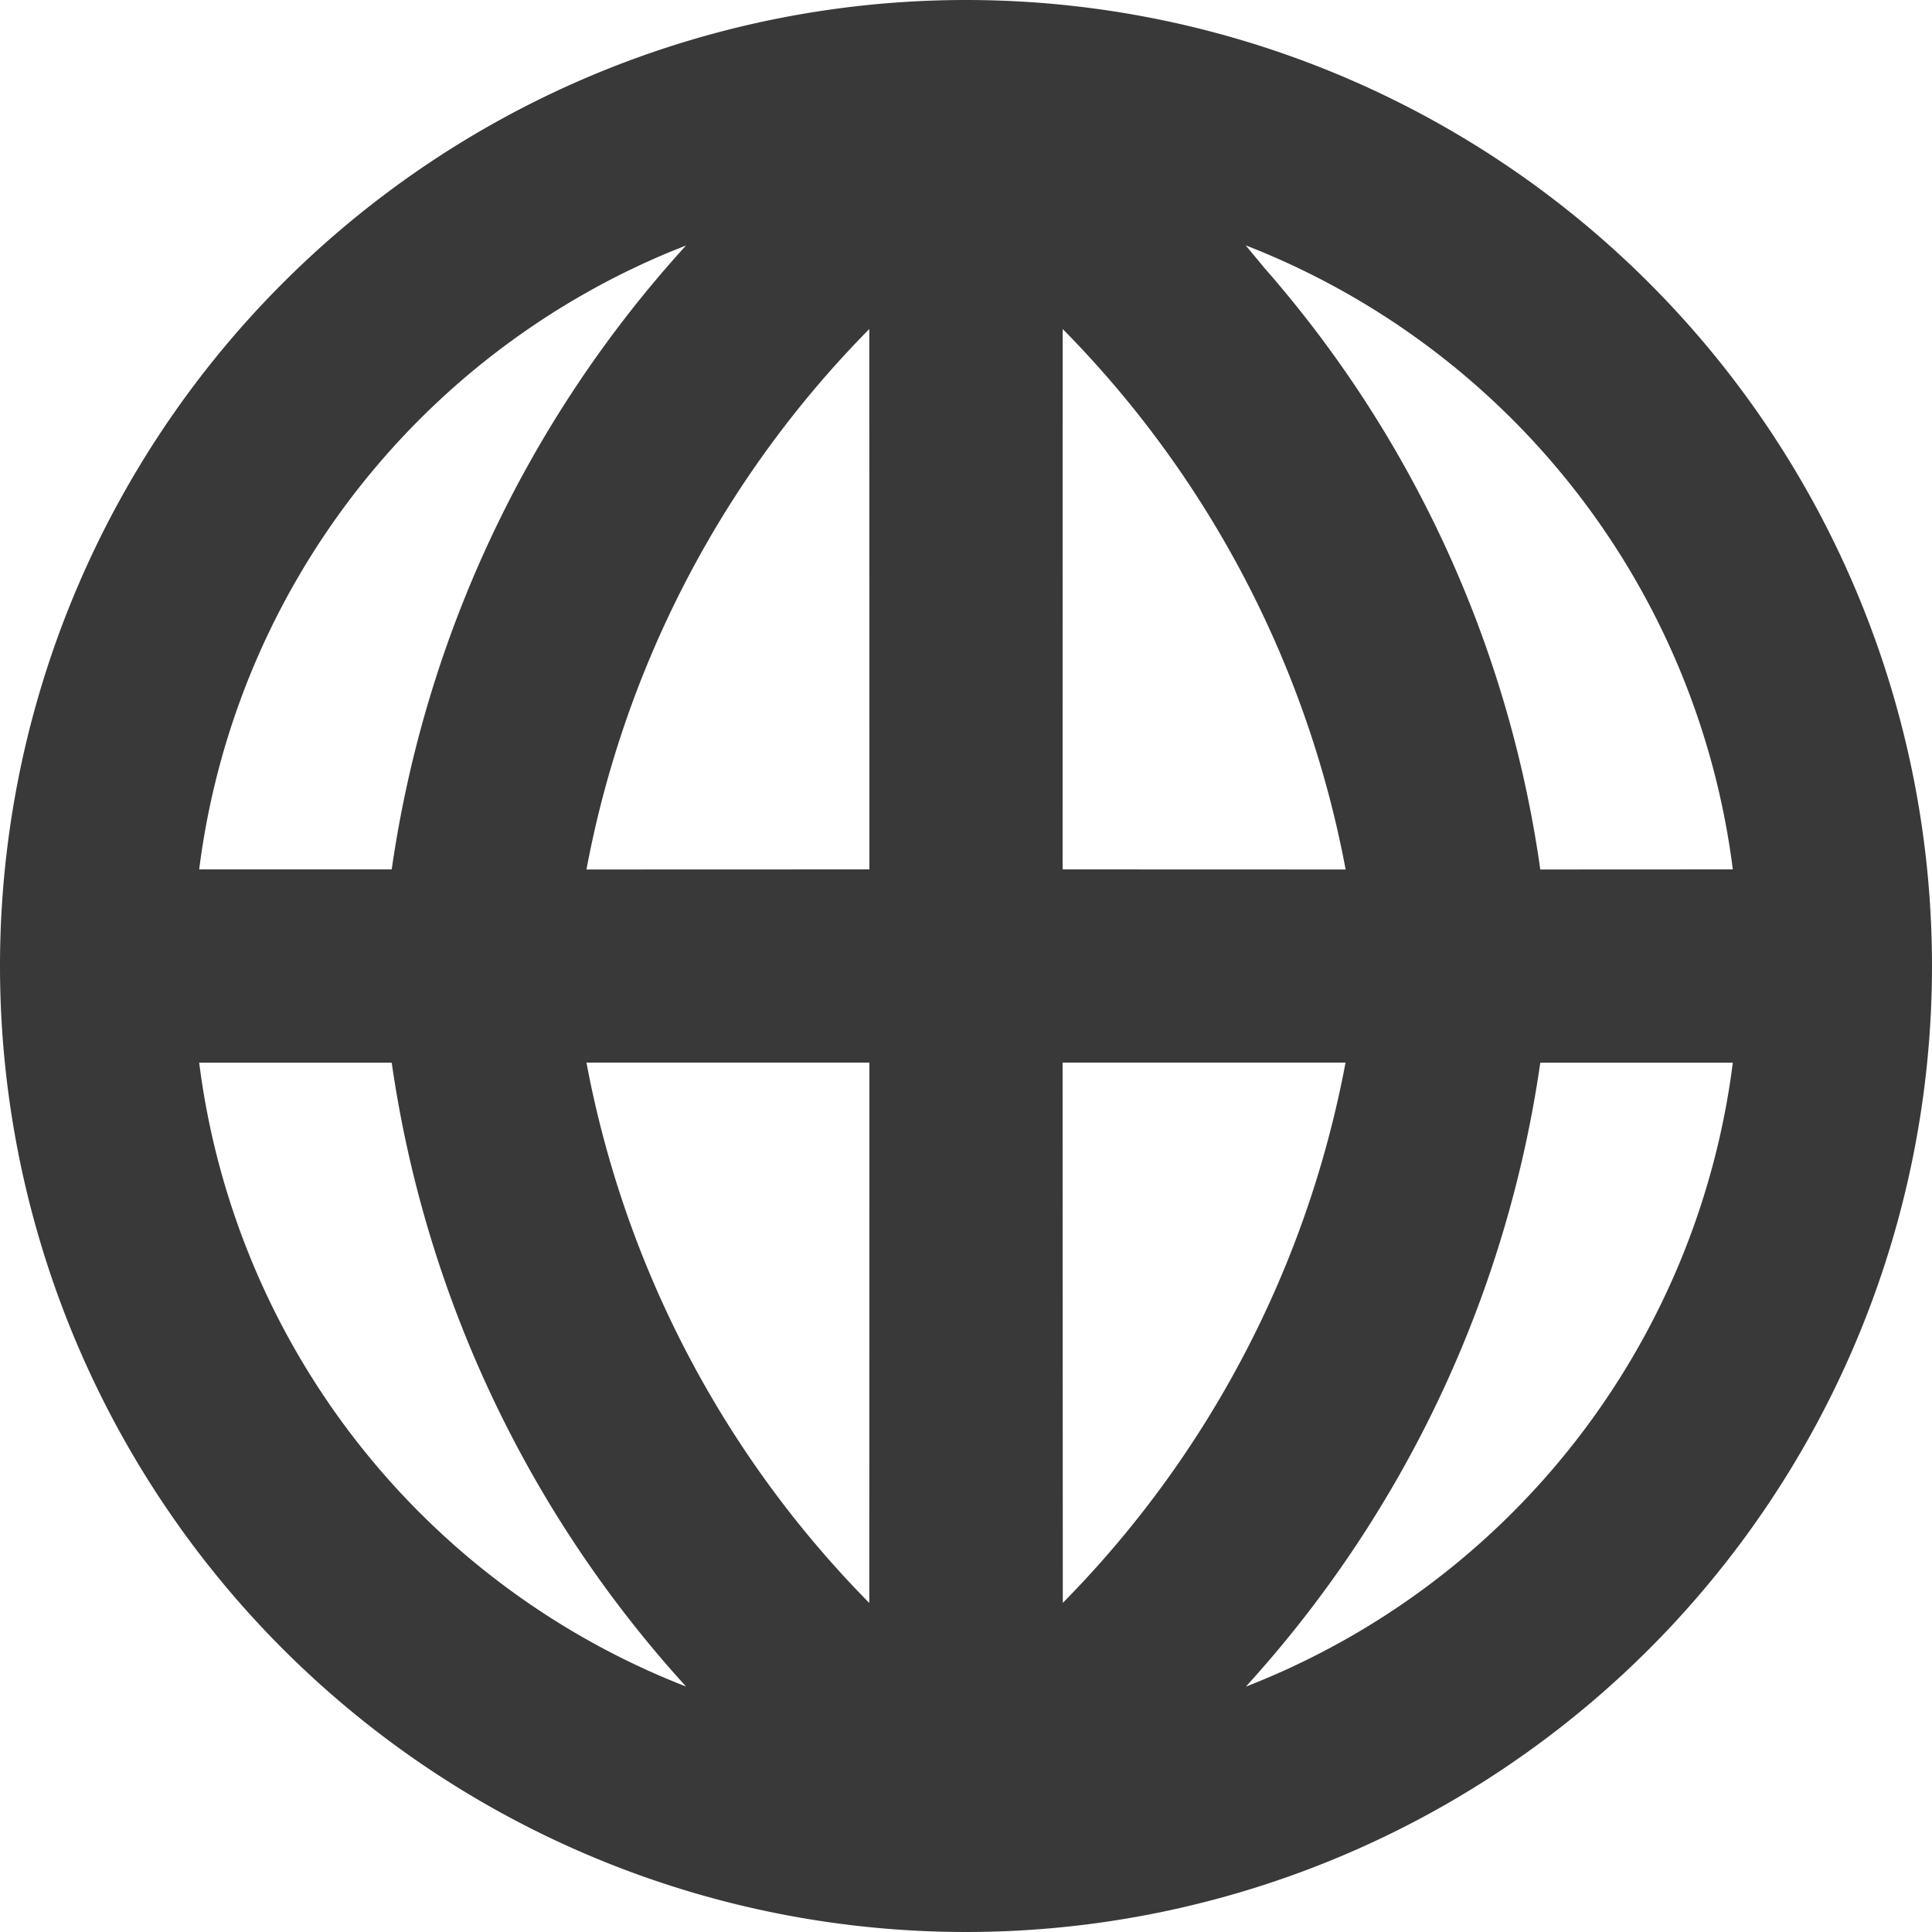 <svg id="Layer_1" data-name="Layer 1" xmlns="http://www.w3.org/2000/svg" width="20" height="20" viewBox="0 0 20 20"><path id="_20x20-a" data-name="20x20-a" d="M10,0A10,10,0,1,1,0,10,10,10,0,0,1,10,0Zm7.938,11.001-1.993,0a12.162,12.162,0,0,1-3.048,6.459A8.009,8.009,0,0,0,17.938,11.001Zm-13.883,0-1.993,0a8.009,8.009,0,0,0,5.04,6.458A12.162,12.162,0,0,1,4.055,11.001ZM9,11,6.071,11A10.8,10.8,0,0,0,8.999,16.594Zm4.929,0L11,11l.002,5.593A10.8,10.8,0,0,0,13.929,11ZM7.102,2.541,6.94,2.606A8.008,8.008,0,0,0,2.062,9L4.055,9A12.161,12.161,0,0,1,7.102,2.541Zm-1.032,6.46L9,9,8.999,3.406A10.799,10.799,0,0,0,6.071,9.001Zm4.931-5.593L11,9l2.93.001A10.798,10.798,0,0,0,11.002,3.407Zm1.896-.866.195.235a11.979,11.979,0,0,1,2.853,6.224L17.938,9A8.009,8.009,0,0,0,12.898,2.541Z" fill="#393939"/></svg>